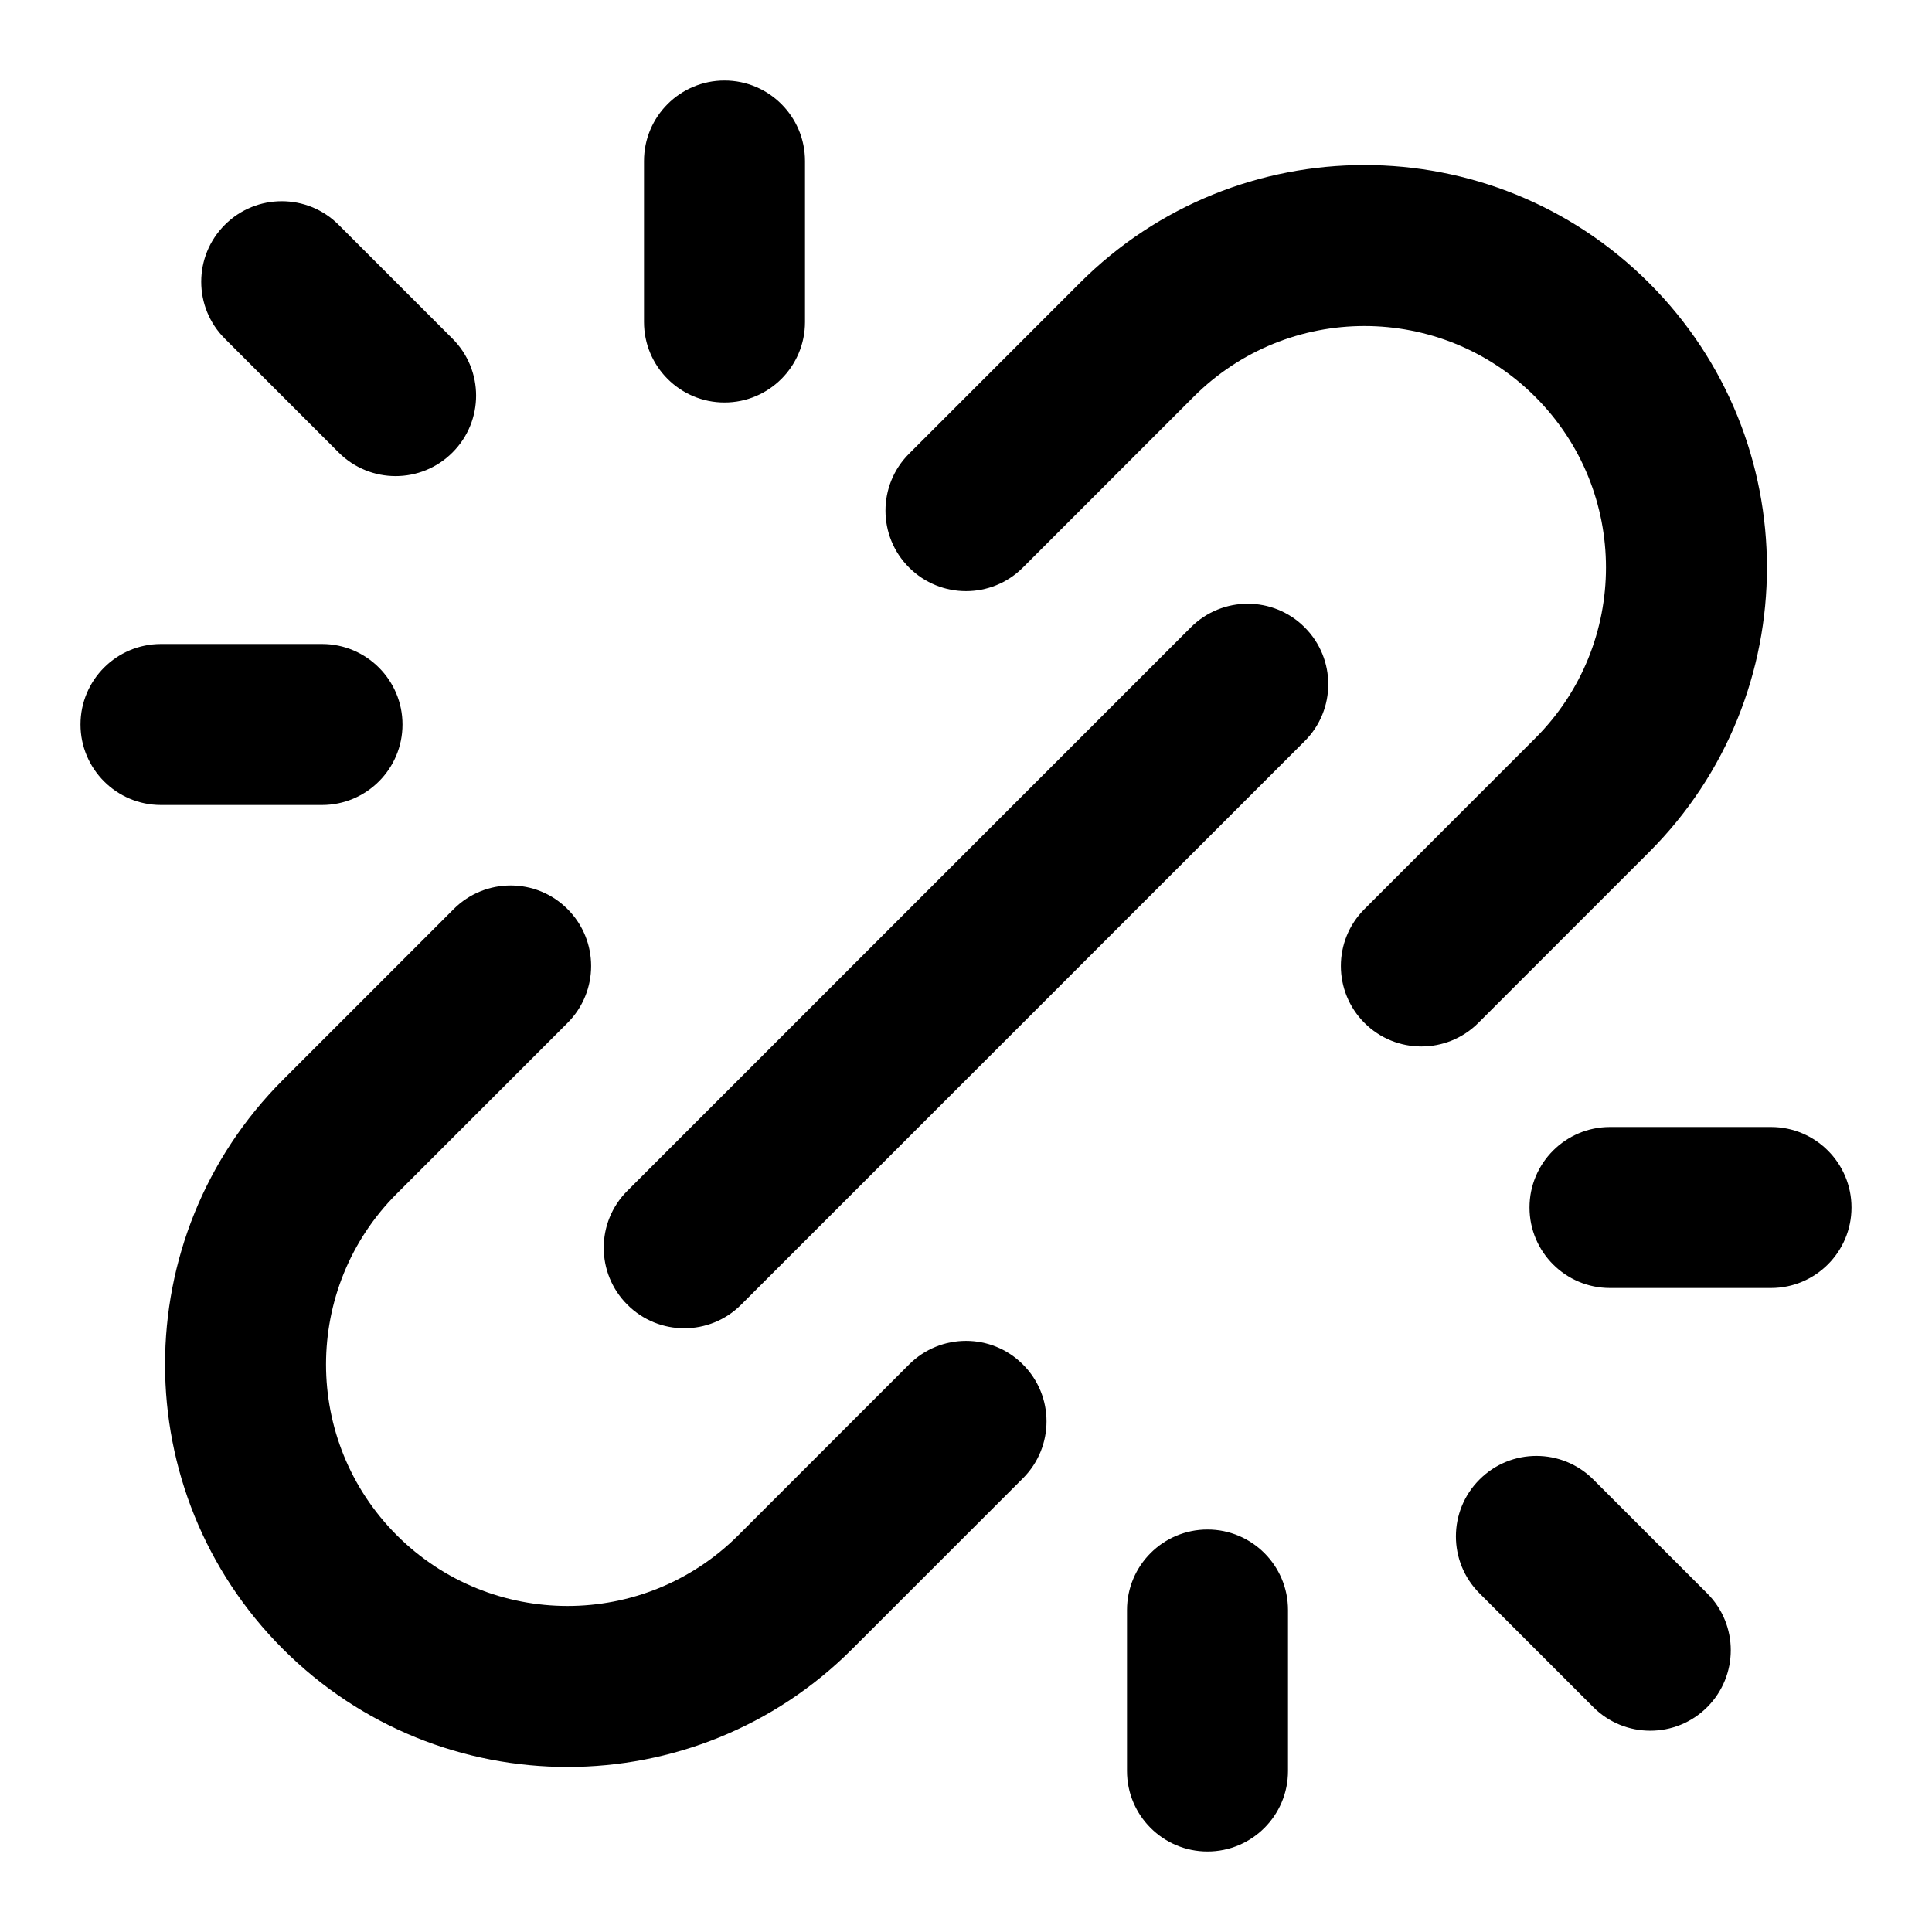 <svg xmlns="http://www.w3.org/2000/svg" width="24" height="24" viewBox="0 0 24 24">
  <defs/>
  <path d="M13.414,3.515 C15.367,1.562 18.533,1.562 20.485,3.515 C22.438,5.467 22.438,8.633 20.485,10.586 L18.364,12.707 C17.973,13.097 17.34,13.097 16.95,12.707 C16.559,12.316 16.559,11.683 16.95,11.293 L19.071,9.171 C20.243,8 20.243,6.1 19.071,4.929 C17.899,3.757 16,3.757 14.828,4.929 L12.707,7.05 C12.317,7.441 11.684,7.441 11.293,7.05 C10.902,6.66 10.902,6.026 11.293,5.636 Z M7.05,11.293 C7.441,11.683 7.441,12.316 7.05,12.707 L4.929,14.828 C3.757,16 3.757,17.899 4.929,19.071 C6.101,20.243 8,20.243 9.172,19.071 L11.293,16.95 C11.684,16.559 12.317,16.559 12.707,16.95 C13.098,17.34 13.098,17.973 12.707,18.364 L10.586,20.485 C8.633,22.438 5.467,22.438 3.515,20.485 C1.562,18.533 1.562,15.367 3.515,13.414 L5.636,11.293 C6.027,10.902 6.66,10.902 7.05,11.293 Z M16.207,7.793 C16.598,8.183 16.598,8.817 16.207,9.207 L9.207,16.207 C8.817,16.598 8.183,16.598 7.793,16.207 C7.402,15.817 7.402,15.183 7.793,14.793 L14.793,7.793 C15.183,7.402 15.817,7.402 16.207,7.793 Z M15,19 C15.552,19 16,19.448 16,20 L16,22 C16,22.552 15.552,23 15,23 C14.448,23 14,22.552 14,22 L14,20 C14,19.448 14.448,19 15,19 Z M19,15 C19,14.448 19.448,14 20,14 L22,14 C22.552,14 23,14.448 23,15 C23,15.552 22.552,16 22,16 L20,16 C19.448,16 19,15.552 19,15 Z M2.793,2.793 C3.183,2.402 3.817,2.402 4.207,2.793 L5.621,4.207 C6.012,4.598 6.012,5.231 5.621,5.621 C5.231,6.012 4.598,6.012 4.207,5.621 L2.793,4.207 C2.402,3.817 2.402,3.183 2.793,2.793 Z M9,1 C9.552,1 10,1.448 10,2 L10,4 C10,4.552 9.552,5 9,5 C8.448,5 8,4.552 8,4 L8,2 C8,1.448 8.448,1 9,1 Z M1,9 C1,8.448 1.448,8 2,8 L4,8 C4.552,8 5,8.448 5,9 C5,9.552 4.552,10 4,10 L2,10 C1.448,10 1,9.552 1,9 Z M18.379,18.379 C18.769,17.988 19.402,17.988 19.793,18.379 L21.207,19.793 C21.598,20.183 21.598,20.816 21.207,21.207 C20.817,21.597 20.183,21.597 19.793,21.207 L18.379,19.793 C17.988,19.402 17.988,18.769 18.379,18.379 Z"/>
</svg>
